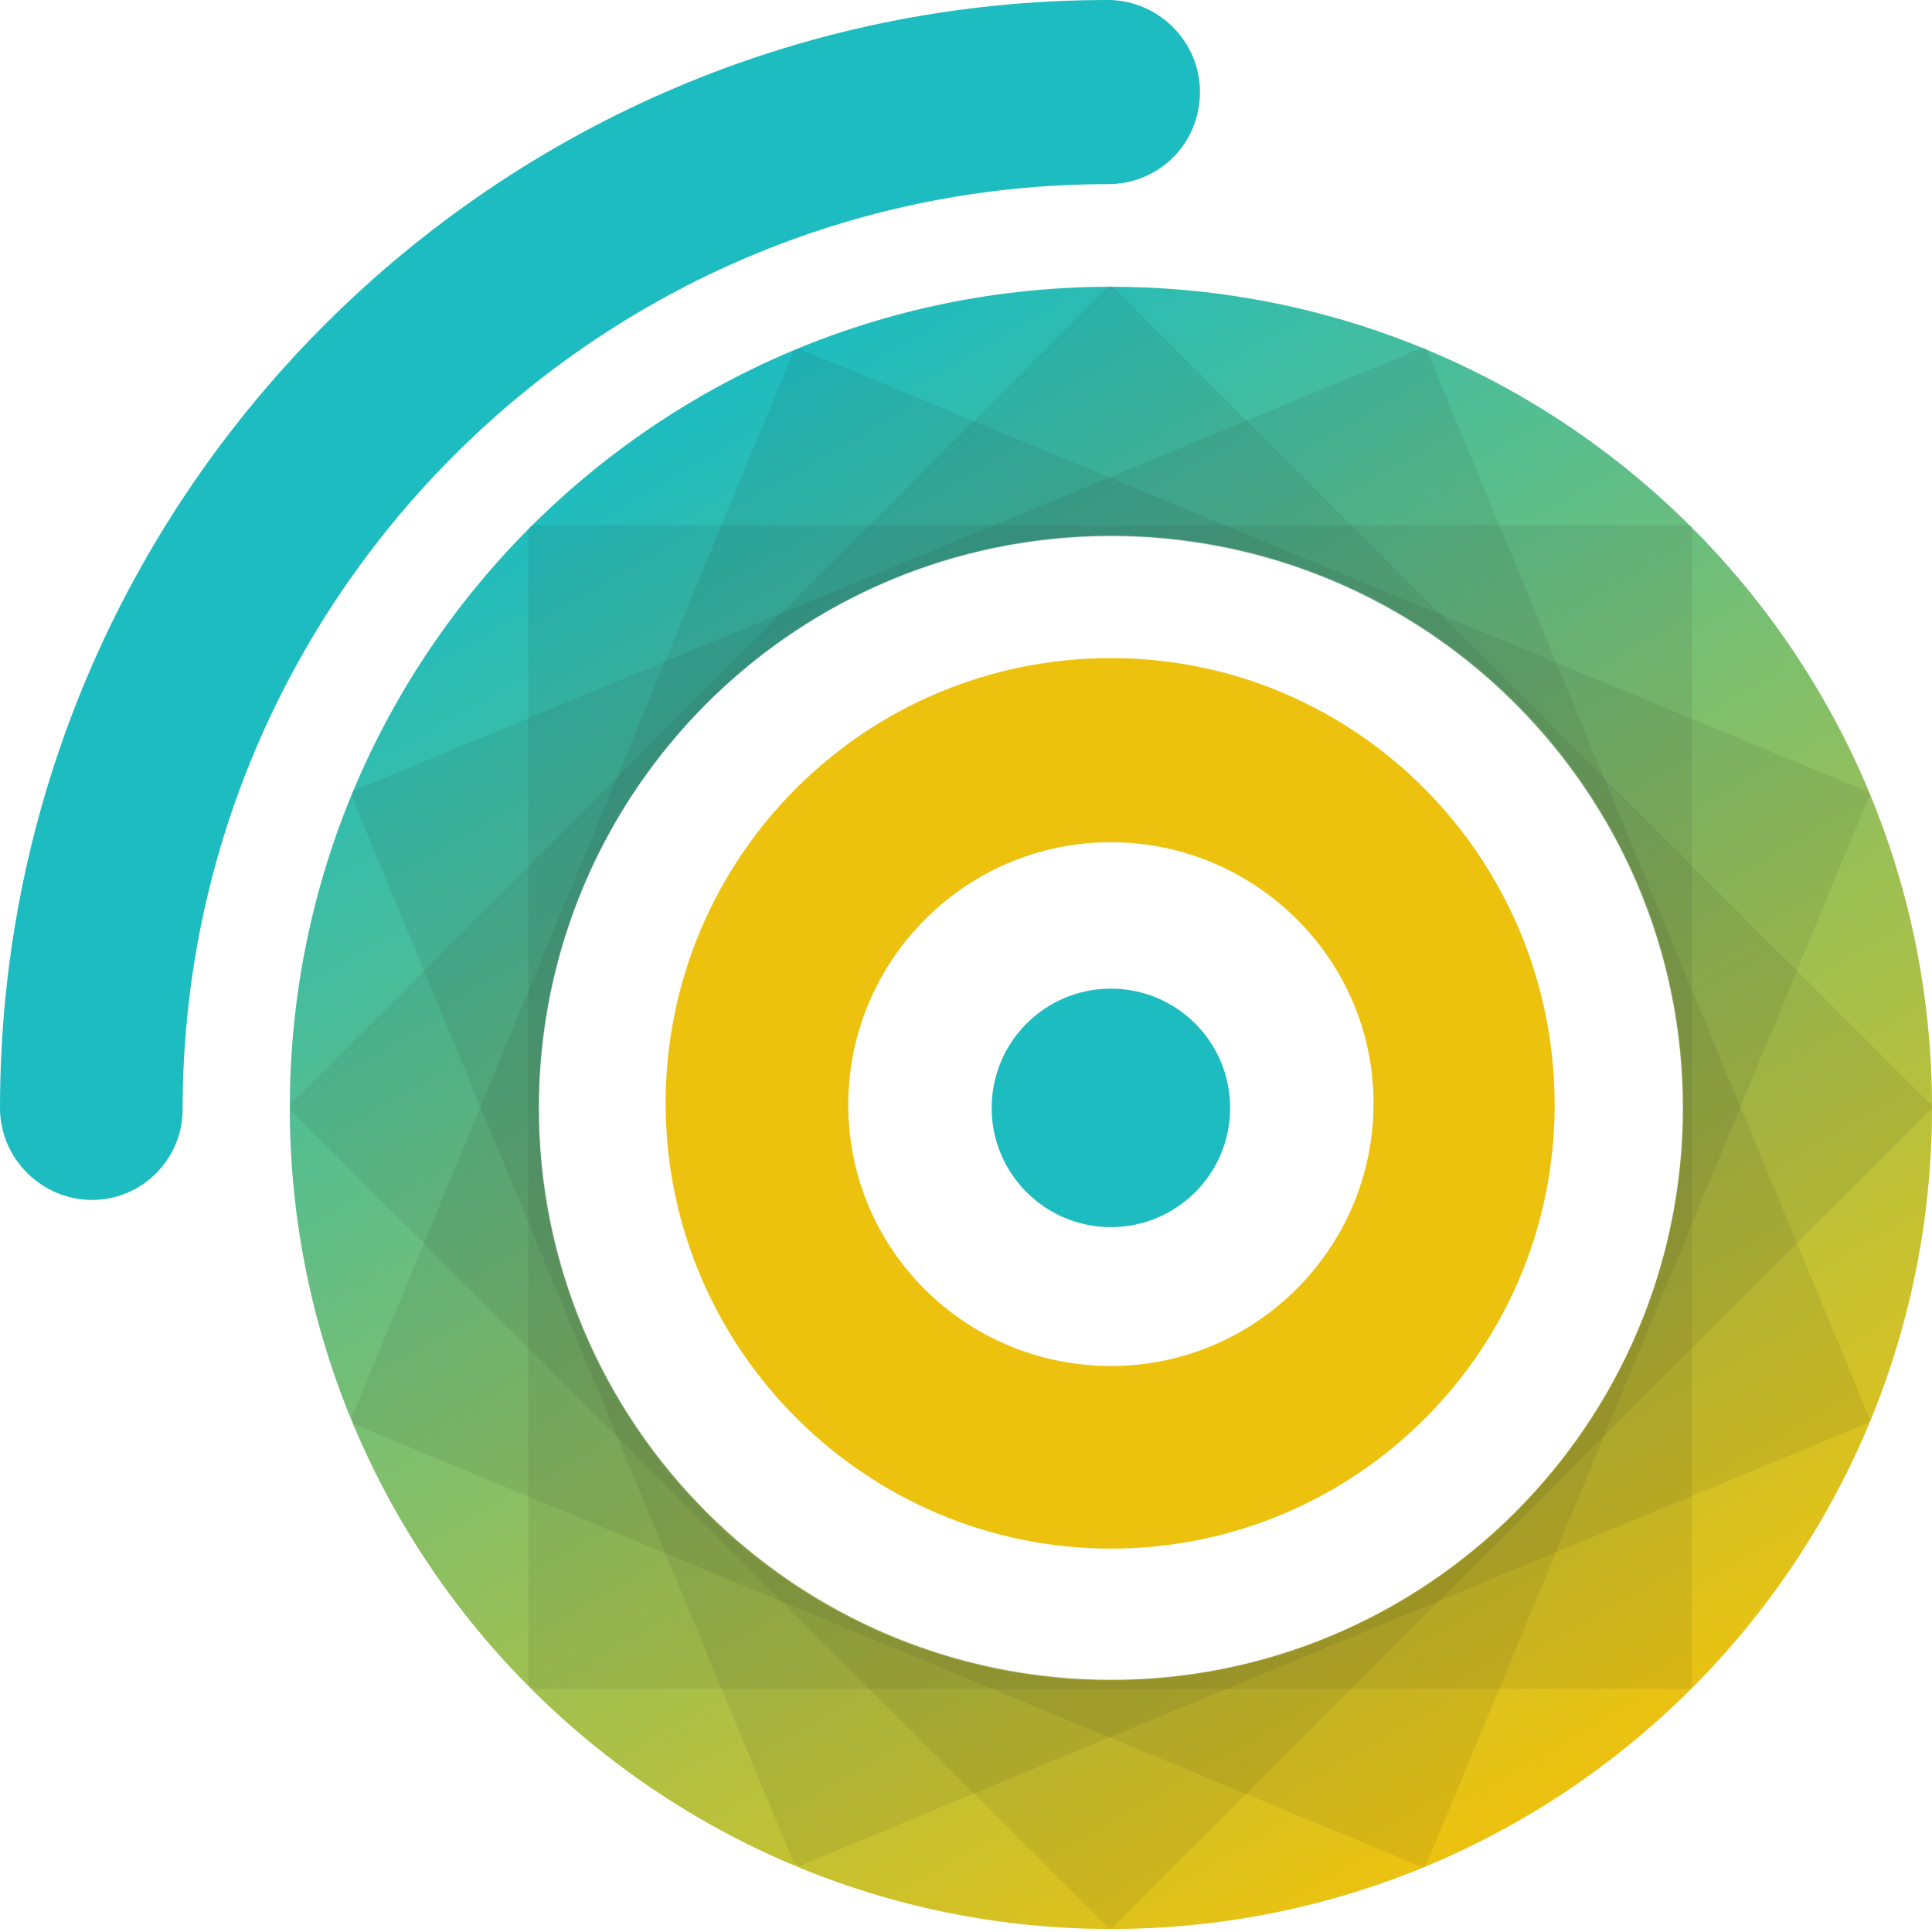 <?xml version="1.0" encoding="utf-8"?>
<!-- Generator: Adobe Illustrator 25.1.0, SVG Export Plug-In . SVG Version: 6.00 Build 0)  -->
<svg version="1.1" id="Calque_1" xmlns="http://www.w3.org/2000/svg" xmlns:xlink="http://www.w3.org/1999/xlink" x="0px" y="0px"
	 viewBox="0 0 128 128" style="enable-background:new 0 0 128 128;" xml:space="preserve">
<style type="text/css">
	.st0{fill:url(#SVGID_1_);}
	.st1{opacity:8.000000e-02;clip-path:url(#SVGID_3_);fill:#231F20;}
	.st2{fill:#1DBCC0;}
	.st3{fill:#EDC20F;}
</style>
<g>
	<g>
		<g>
			<g>
				<g>
					<linearGradient id="SVGID_1_" gradientUnits="userSpaceOnUse" x1="100.781" y1="120.575" x2="46.324" y2="26.253">
						<stop  offset="0" style="stop-color:#EDC20F"/>
						<stop  offset="1" style="stop-color:#1DBCC0"/>
					</linearGradient>
					<path class="st0" d="M111.5,73.4c0,20.9-17,37.9-37.9,37.9s-37.9-17-37.9-37.9s17-37.9,37.9-37.9S111.5,52.5,111.5,73.4z
						 M73.6,19c-30.1,0-54.4,24.4-54.4,54.4s24.4,54.4,54.4,54.4S128,103.5,128,73.4S103.6,19,73.6,19z"/>
					<g>
						<defs>
							<path id="SVGID_2_" d="M111.5,73.4c0,20.9-17,37.9-37.9,37.9s-37.9-17-37.9-37.9s17-37.9,37.9-37.9S111.5,52.4,111.5,73.4z
								 M73.6,18.9c-30.1,0-54.4,24.4-54.4,54.4s24.4,54.4,54.4,54.4S128,103.5,128,73.4S103.6,18.9,73.6,18.9z"/>
						</defs>
						<clipPath id="SVGID_3_">
							<use xlink:href="#SVGID_2_"  style="overflow:visible;"/>
						</clipPath>
						
							<rect x="35" y="34.8" transform="matrix(0.924 -0.383 0.383 0.924 -22.483 33.733)" class="st1" width="77.1" height="77.1"/>
						<rect x="35" y="34.8" class="st1" width="77.1" height="77.1"/>
						
							<rect x="35" y="34.8" transform="matrix(0.924 0.383 -0.383 0.924 33.68 -22.561)" class="st1" width="77.1" height="77.1"/>
						
							<rect x="35" y="34.8" transform="matrix(0.707 0.707 -0.707 0.707 73.431 -30.517)" class="st1" width="77.1" height="77.1"/>
					</g>
				</g>
			</g>
		</g>
		<path class="st2" d="M6.1,79.5c-3.3,0-6.1-2.7-6.1-6.1C0,32.9,32.9,0,73.4,0c3.3,0,6.1,2.7,6.1,6.1s-2.7,6.1-6.1,6.1
			c-33.8,0-61.3,27.5-61.3,61.3C12.1,76.8,9.4,79.5,6.1,79.5z"/>
		<path class="st3" d="M73.6,102.6c-16.2,0-29.5-13.2-29.5-29.5s13.2-29.5,29.5-29.5S103,56.9,103,73.2S89.8,102.6,73.6,102.6z
			 M73.6,55.8c-9.6,0-17.4,7.8-17.4,17.4S64,90.5,73.6,90.5s17.4-7.8,17.4-17.4S83.1,55.8,73.6,55.8z"/>
		<circle class="st2" cx="73.6" cy="73.4" r="7.9"/>
	</g>
</g>
</svg>
